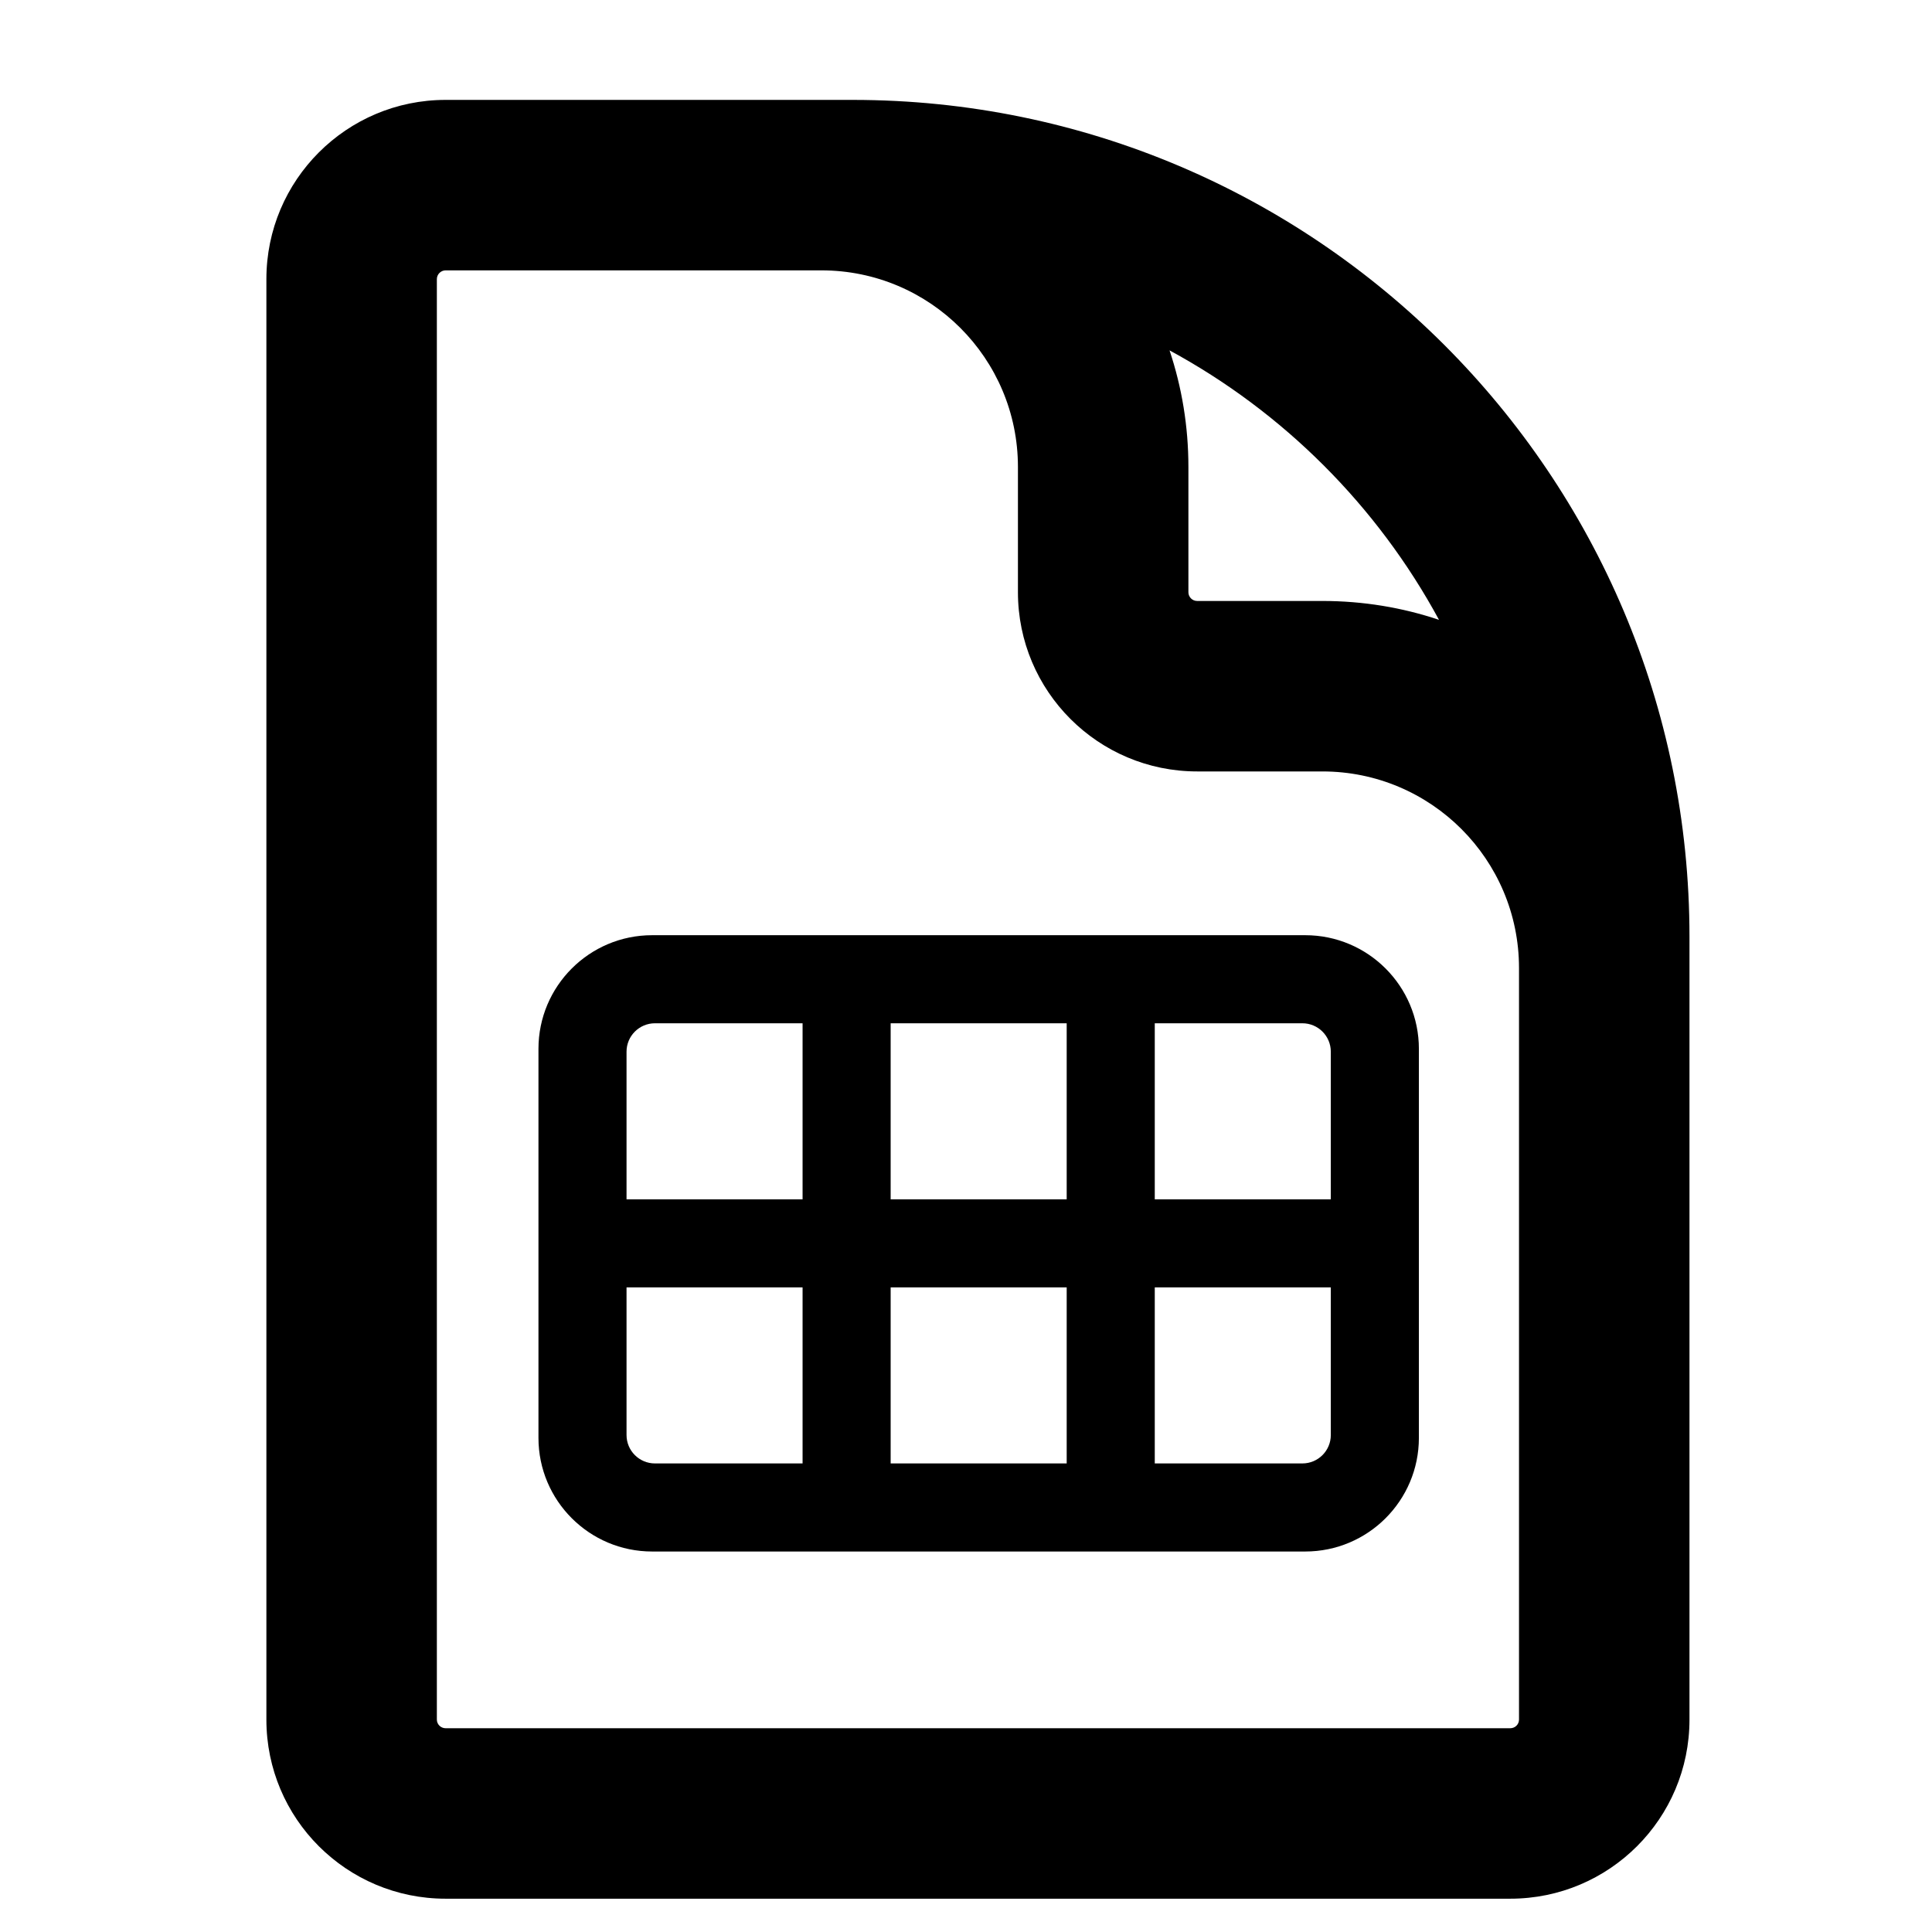 <svg width="17" height="17" viewBox="0 0 17 17" fill="none" xmlns="http://www.w3.org/2000/svg">
<g clip-path="url(#clip0_1534_4766)">
<path fill-rule="evenodd" clip-rule="evenodd" d="M4.738 9.229C4.738 8.677 5.186 8.229 5.738 8.229H11.485C12.037 8.229 12.485 8.677 12.485 9.229V12.652C12.485 13.204 12.037 13.652 11.485 13.652H5.738C5.186 13.652 4.738 13.204 4.738 12.652V9.229ZM5.763 12.877H7.062V11.328H5.513V12.627C5.513 12.765 5.625 12.877 5.763 12.877ZM5.513 10.553H7.062V9.004H5.763C5.625 9.004 5.513 9.116 5.513 9.254V10.553ZM7.837 12.877H9.386V11.328H7.837V12.877ZM7.837 10.553H9.386V9.004H7.837V10.553ZM11.46 12.877C11.598 12.877 11.71 12.765 11.71 12.627V11.328H10.161V12.877H11.46ZM10.161 10.553H11.71V9.254C11.71 9.116 11.598 9.004 11.46 9.004H10.161V10.553Z" fill="black"/>
<path fill-rule="evenodd" clip-rule="evenodd" d="M3.921 0.879H7.503C11.569 0.879 14.866 4.176 14.866 8.242V15.131C14.866 16.002 14.16 16.707 13.289 16.707H3.921C3.05 16.707 2.344 16.002 2.344 15.131V2.456C2.344 1.585 3.05 0.879 3.921 0.879ZM3.844 2.456C3.844 2.414 3.879 2.379 3.921 2.379H7.228C8.183 2.379 8.957 3.154 8.957 4.109V5.211C8.957 6.082 9.663 6.788 10.534 6.788H11.636C12.591 6.788 13.366 7.562 13.366 8.518V15.131C13.366 15.173 13.332 15.207 13.289 15.207H3.921C3.879 15.207 3.844 15.173 3.844 15.131V2.456ZM10.457 4.109C10.457 3.751 10.399 3.406 10.291 3.083C11.293 3.626 12.119 4.452 12.662 5.454C12.34 5.346 11.995 5.288 11.636 5.288H10.534C10.492 5.288 10.457 5.254 10.457 5.211V4.109Z" fill="black"/>
</g>
<defs>
<clipPath id="clip0_1534_4766">
<rect width="16" height="16" fill="white" transform="translate(0.605 0.793)"/>
</clipPath>
</defs>
</svg>
